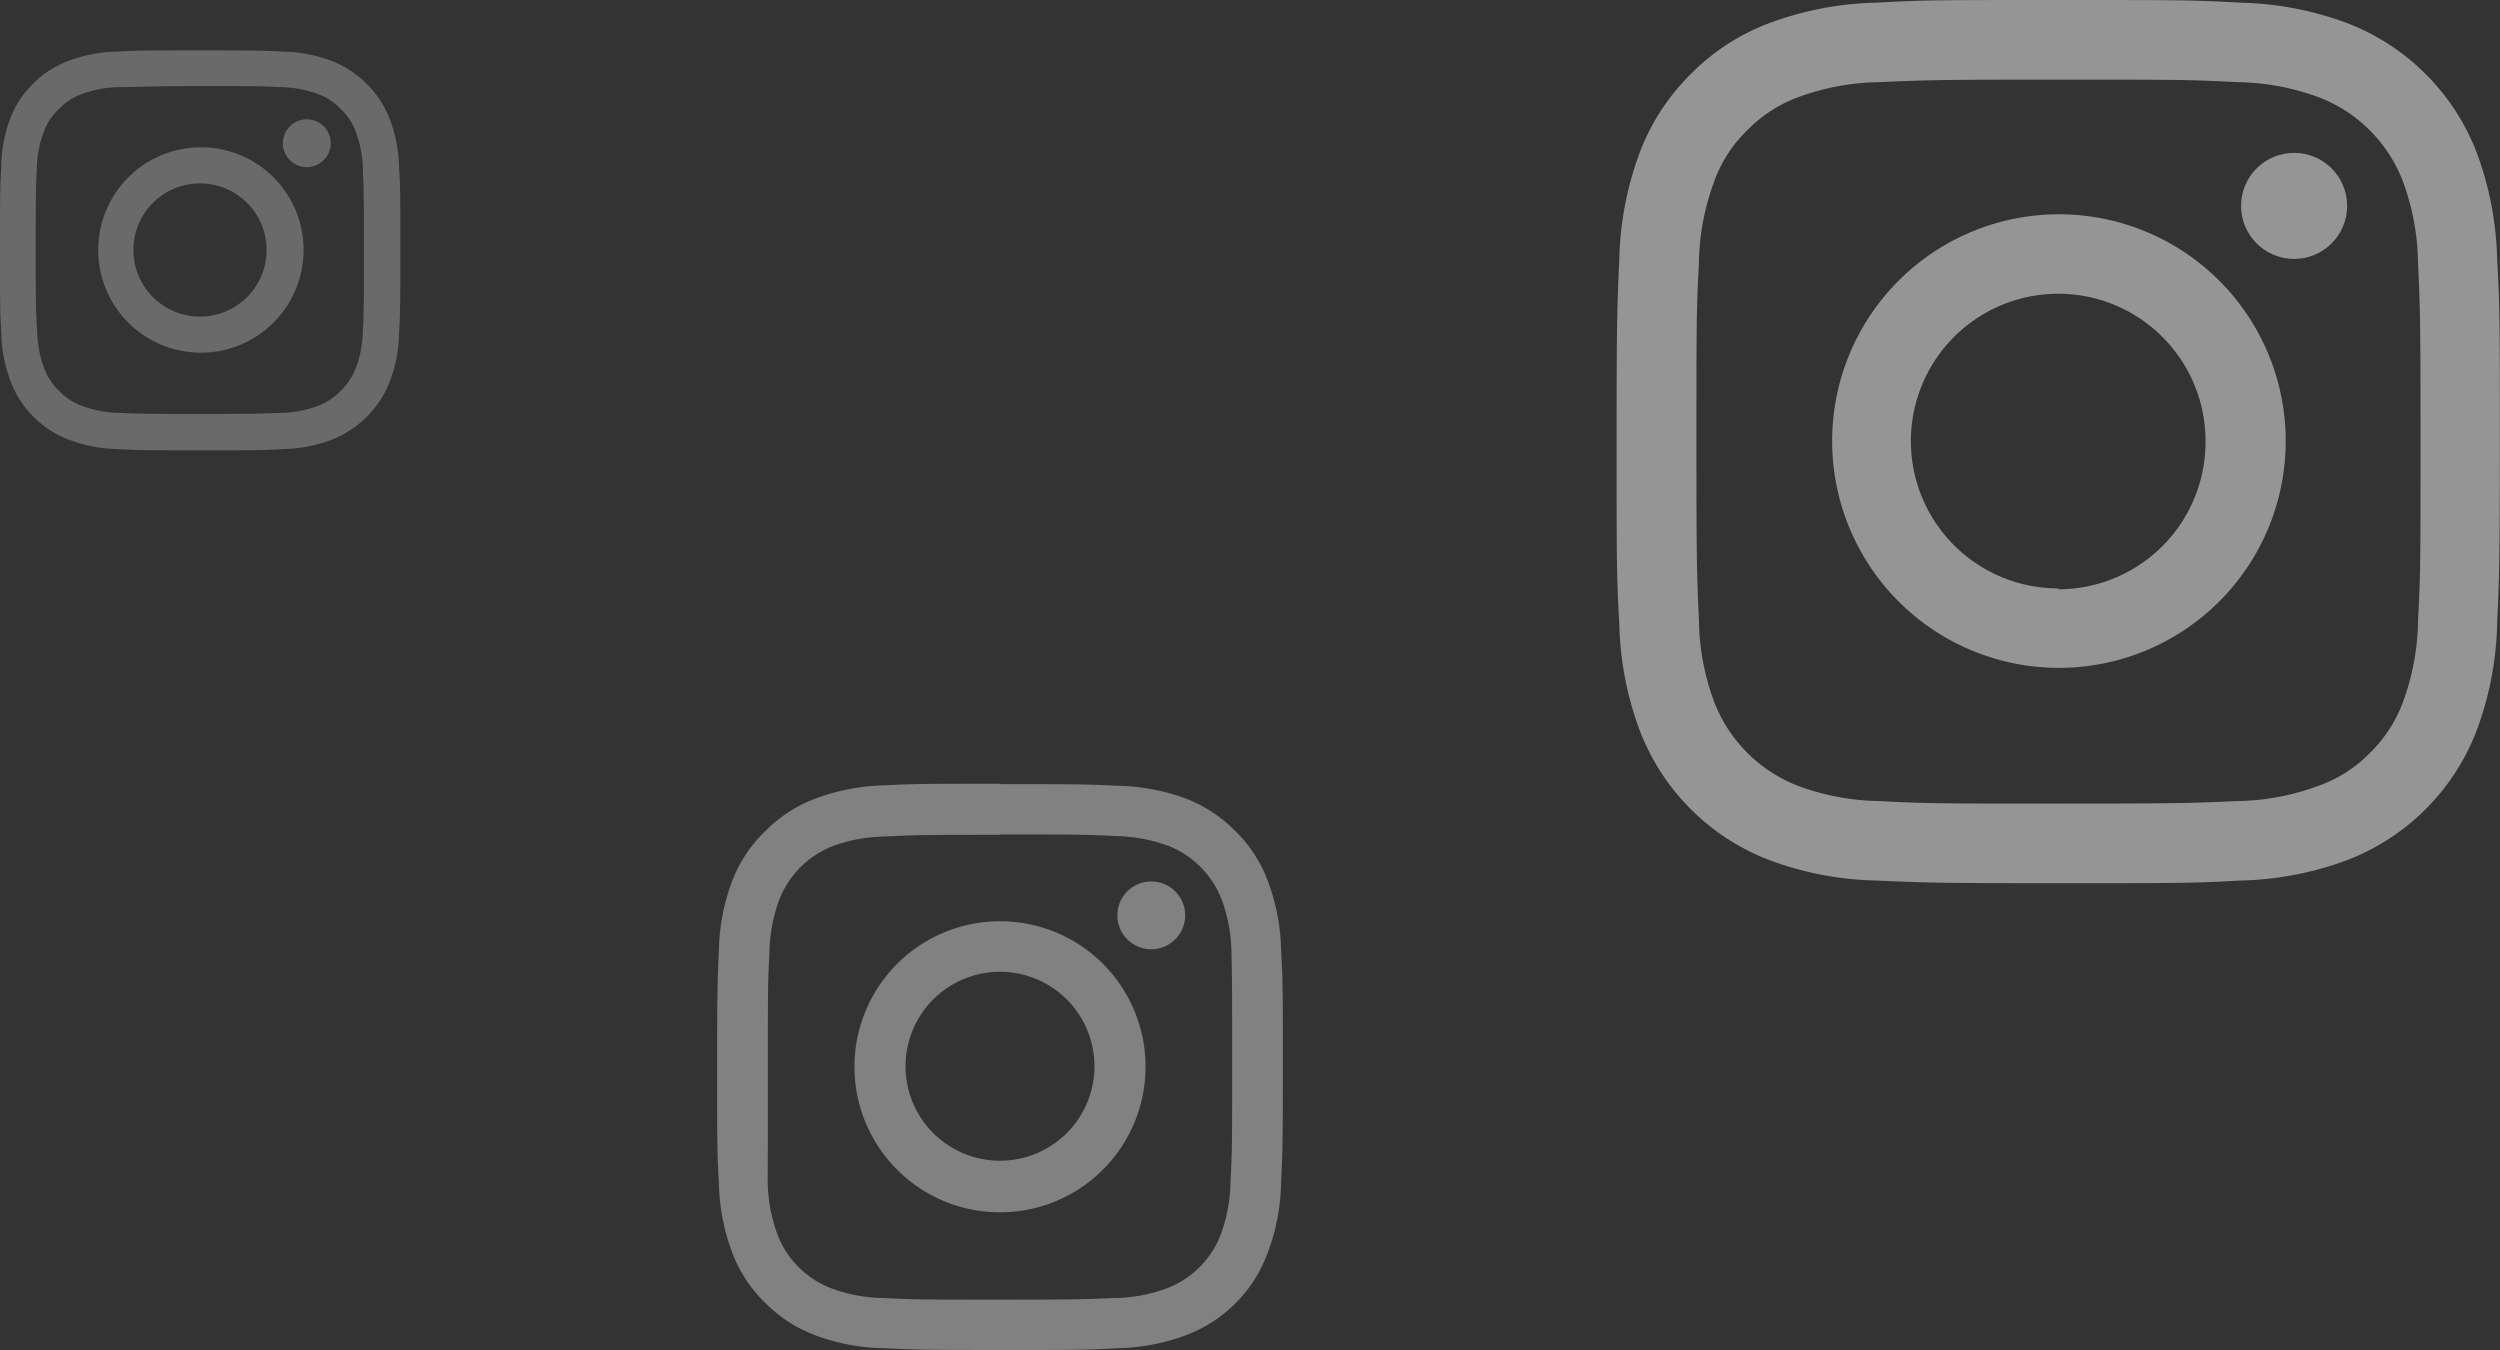 <svg xmlns="http://www.w3.org/2000/svg" viewBox="0 0 140 75.6"><rect x="0" y="0" width="140" height="75.6" fill="#333333" stroke="none"/><defs><style>.cls-1{opacity:0.48;}.cls-2{fill:#fff;}.cls-3{opacity:0.38;}.cls-4{opacity:0.27;}</style></defs><title>insta-l</title><g id="Layer_2" data-name="Layer 2"><g id="Layer_1-2" data-name="Layer 1"><g class="cls-1"><path class="cls-2" d="M115.27,4.46c6.6,0,7.38,0,10,.14a13.64,13.64,0,0,1,4.59.85,8.16,8.16,0,0,1,4.7,4.7,13.64,13.64,0,0,1,.85,4.59c.12,2.61.14,3.39.14,10s0,7.39-.14,10a13.64,13.64,0,0,1-.85,4.59,7.72,7.72,0,0,1-1.85,2.84A7.52,7.52,0,0,1,129.85,44a13.57,13.57,0,0,1-4.59.86c-2.61.12-3.39.14-10,.14s-7.39,0-10-.14a13.57,13.57,0,0,1-4.59-.86A8.21,8.21,0,0,1,96,39.32a13.57,13.57,0,0,1-.86-4.59c-.12-2.61-.14-3.39-.14-10s0-7.38.14-10A13.57,13.57,0,0,1,96,10.15,7.52,7.52,0,0,1,97.84,7.3a7.72,7.72,0,0,1,2.84-1.85,13.64,13.64,0,0,1,4.59-.85c2.61-.12,3.39-.14,10-.14m0-4.46c-6.72,0-7.56,0-10.2.15a18.16,18.16,0,0,0-6,1.15,12.2,12.2,0,0,0-4.39,2.85,12.25,12.25,0,0,0-2.85,4.38,18.22,18.22,0,0,0-1.15,6c-.12,2.63-.15,3.48-.15,10.19s0,7.56.15,10.2a18.16,18.16,0,0,0,1.15,6,12.58,12.58,0,0,0,7.24,7.24,18.16,18.16,0,0,0,6,1.15c2.64.12,3.48.15,10.2.15s7.56,0,10.19-.15a18.22,18.22,0,0,0,6-1.15,12.6,12.6,0,0,0,7.23-7.24,18.16,18.16,0,0,0,1.15-6c.12-2.64.15-3.48.15-10.2s0-7.56-.15-10.19a18.22,18.22,0,0,0-1.15-6,12.62,12.62,0,0,0-7.23-7.23,18.22,18.22,0,0,0-6-1.15C122.83,0,122,0,115.27,0Z"/><path class="cls-2" d="M115.27,12A12.7,12.7,0,1,0,128,24.73,12.7,12.7,0,0,0,115.27,12Zm0,20.95a8.25,8.25,0,1,1,8.24-8.25A8.25,8.25,0,0,1,115.27,33Z"/><circle class="cls-2" cx="128.47" cy="11.53" r="2.97"/></g><g class="cls-3"><path class="cls-2" d="M56,46.73c4.24,0,4.74,0,6.41.09a9,9,0,0,1,3,.54,5.29,5.29,0,0,1,3,3,8.81,8.81,0,0,1,.55,2.94C69,55,69,55.5,69,59.73s0,4.74-.09,6.41a9,9,0,0,1-.55,3,5.23,5.23,0,0,1-3,3,8.69,8.69,0,0,1-3,.55c-1.67.07-2.17.09-6.41.09s-4.74,0-6.41-.09a8.69,8.69,0,0,1-3-.55,5.23,5.23,0,0,1-3-3,9,9,0,0,1-.55-3C43,64.47,43,64,43,59.73s0-4.74.09-6.41a8.81,8.81,0,0,1,.55-2.94,5.29,5.29,0,0,1,3-3,9,9,0,0,1,3-.54c1.67-.08,2.17-.09,6.41-.09m0-2.86c-4.31,0-4.85,0-6.54.09a11.76,11.76,0,0,0-3.85.74,7.79,7.79,0,0,0-2.81,1.83A7.61,7.61,0,0,0,41,49.34a11.5,11.5,0,0,0-.74,3.85c-.08,1.69-.1,2.23-.1,6.54s0,4.85.1,6.55A11.56,11.56,0,0,0,41,70.13a7.7,7.7,0,0,0,1.83,2.81,7.79,7.79,0,0,0,2.81,1.83,11.53,11.53,0,0,0,3.85.73c1.69.08,2.23.1,6.54.1s4.85,0,6.54-.1a11.53,11.53,0,0,0,3.85-.73,7.79,7.79,0,0,0,2.81-1.83A7.7,7.7,0,0,0,71,70.13a11.56,11.56,0,0,0,.74-3.85c.08-1.7.1-2.24.1-6.55s0-4.85-.1-6.54A11.5,11.5,0,0,0,71,49.34a7.61,7.61,0,0,0-1.83-2.81,7.79,7.79,0,0,0-2.81-1.83A11.76,11.76,0,0,0,62.54,44c-1.69-.08-2.23-.09-6.54-.09Z"/><path class="cls-2" d="M56,51.59a8.15,8.15,0,1,0,8.15,8.14A8.14,8.14,0,0,0,56,51.59ZM56,65a5.29,5.29,0,1,1,5.29-5.29A5.29,5.29,0,0,1,56,65Z"/><circle class="cls-2" cx="64.47" cy="51.26" r="1.9"/></g><g class="cls-4"><path class="cls-2" d="M11.2,4.82c3,0,3.34,0,4.53.06a6.31,6.31,0,0,1,2.08.39,3.32,3.32,0,0,1,1.28.84,3.32,3.32,0,0,1,.84,1.28,6.31,6.31,0,0,1,.39,2.08c.05,1.19.06,1.54.06,4.53s0,3.34-.06,4.53a6.31,6.31,0,0,1-.39,2.08,3.77,3.77,0,0,1-2.12,2.12,6.31,6.31,0,0,1-2.08.39c-1.19.05-1.54.06-4.53.06s-3.34,0-4.53-.06a6.31,6.31,0,0,1-2.08-.39,3.32,3.32,0,0,1-1.28-.84,3.32,3.32,0,0,1-.84-1.28,6.31,6.31,0,0,1-.39-2.08C2,17.34,2,17,2,14s0-3.34.06-4.53a6.31,6.31,0,0,1,.39-2.08,3.32,3.32,0,0,1,.84-1.28,3.32,3.32,0,0,1,1.28-.84,6.31,6.31,0,0,1,2.08-.39c1.19,0,1.54-.06,4.53-.06m0-2c-3,0-3.42,0-4.62.07a8.09,8.09,0,0,0-2.72.52,5.46,5.46,0,0,0-2,1.29,5.46,5.46,0,0,0-1.29,2A8.09,8.09,0,0,0,.07,9.38C0,10.58,0,11,0,14s0,3.42.07,4.62a8.09,8.09,0,0,0,.52,2.72,5.46,5.46,0,0,0,1.29,2,5.46,5.46,0,0,0,2,1.29,8.09,8.09,0,0,0,2.72.52c1.2.06,1.58.07,4.62.07s3.42,0,4.62-.07a8.09,8.09,0,0,0,2.72-.52,5.72,5.72,0,0,0,3.27-3.27,8.09,8.09,0,0,0,.52-2.72c.06-1.2.07-1.58.07-4.62s0-3.42-.07-4.62a8.09,8.09,0,0,0-.52-2.72,5.72,5.72,0,0,0-3.27-3.27,8.09,8.09,0,0,0-2.72-.52c-1.2-.06-1.58-.07-4.62-.07Z"/><path class="cls-2" d="M11.2,8.25A5.75,5.75,0,1,0,17,14,5.74,5.74,0,0,0,11.2,8.25Zm0,9.48A3.73,3.73,0,1,1,14.93,14,3.73,3.73,0,0,1,11.2,17.73Z"/><circle class="cls-2" cx="17.18" cy="8.02" r="1.34"/></g></g></g></svg>